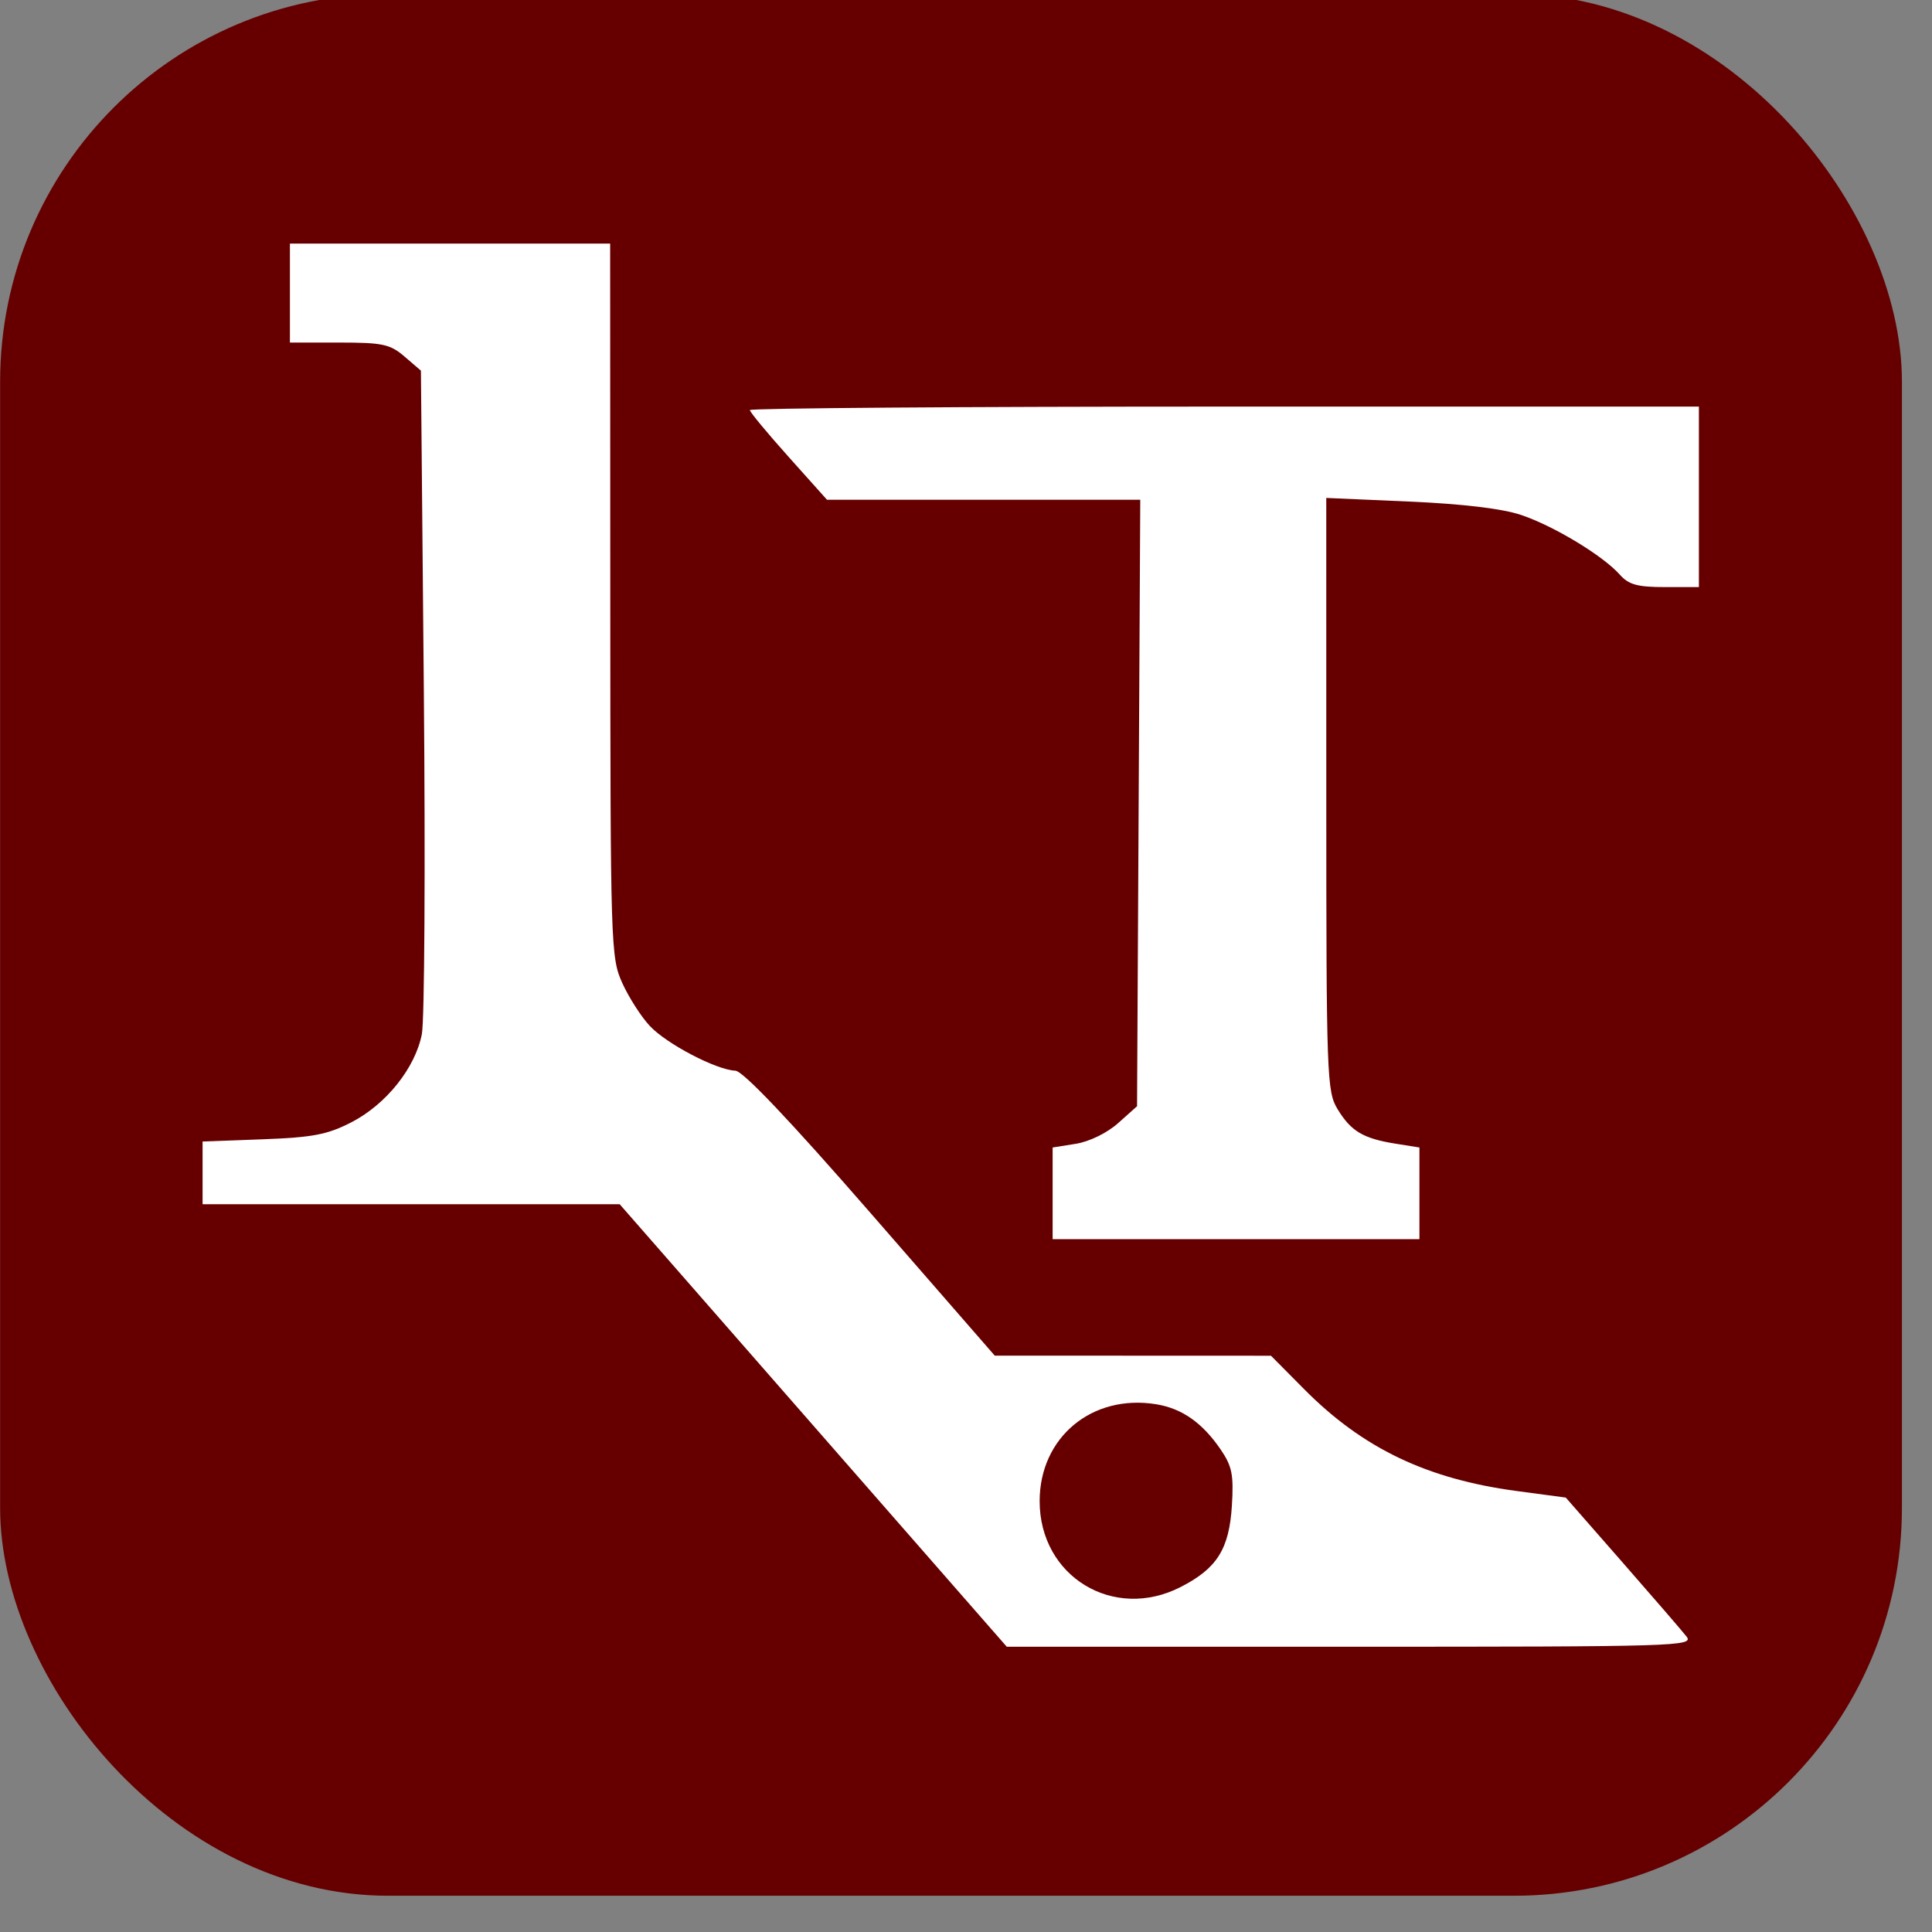<?xml version="1.0" encoding="UTF-8" standalone="no"?>
<svg
   xmlns:dc="http://purl.org/dc/elements/1.1/"
   xmlns:cc="http://creativecommons.org/ns#"
   xmlns:rdf="http://www.w3.org/1999/02/22-rdf-syntax-ns#"
   xmlns:svg="http://www.w3.org/2000/svg"
   xmlns="http://www.w3.org/2000/svg"
   xmlns:sodipodi="http://sodipodi.sourceforge.net/DTD/sodipodi-0.dtd"
   xmlns:inkscape="http://www.inkscape.org/namespaces/inkscape"
   id="svg3432"
   version="1.1"
   inkscape:version="0.48.3.1 r9886"
   width="16"
   height="16"
   sodipodi:docname="ltliten.svg">
  <rect width="100%" height="100%" fill="#808080" stroke="none"/>
  <sodipodi:namedview
     pagecolor="#ffffff"
     bordercolor="#666666"
     borderopacity="1"
     objecttolerance="10"
     gridtolerance="10"
     guidetolerance="10"
     inkscape:pageopacity="0"
     inkscape:pageshadow="2"
     inkscape:window-width="1920"
     inkscape:window-height="1025"
     id="namedview3516"
     showgrid="false"
     inkscape:zoom="21.759567"
     inkscape:cx="6.2634472"
     inkscape:cy="9.0136536"
     inkscape:window-x="1918"
     inkscape:window-y="-3"
     inkscape:window-maximized="1"
     inkscape:current-layer="g3444" />
  <desc
     id="desc3434">/home/john/Dropbox/Luna/Bilder/ltliten.DXF - scale = 3.500000</desc>
  <defs
     id="defs3436">
    <marker
       refY="0"
       refX="0"
       style="overflow:visible"
       id="DistanceX"
       orient="auto">
      <path
         style="stroke:#000000;stroke-width:0.5"
         d="M 3,-3 -3,3 M 0,-5 0,5"
         id="path3439"
         inkscape:connector-curvature="0" />
    </marker>
    <symbol
       id="*Model_Space" />
    <symbol
       id="*Paper_Space" />
    <symbol
       id="*Paper_Space0" />
  </defs>
  <g
     inkscape:label="0"
     inkscape:groupmode="layer"
     id="g3444"
     transform="translate(0,-1036.362)">
    <g
       id="g6711"
       transform="matrix(0.021,0,0,0.021,0.063,1033.137)">
      <rect
         ry="152.941"
         y="151.181"
         x="-2.953"
         height="750"
         width="750"
         id="rect6115"
         style="fill:#660000;fill-opacity:1;stroke:none" />
      <g
         style="fill:#ffffff"
         transform="matrix(1.104,0,0,1.104,1130.365,-282.403)"
         id="g6707">
        <path
           style="fill:#ffffff;fill-opacity:1;stroke:none"
           d="m -650.589,821.178 0,-16.372 8.313,-1.329 c 4.81,-0.769 11.163,-3.876 15.078,-7.373 l 6.766,-6.044 0.574,-108.32 0.574,-108.32 -55.953,0 -55.953,0 -13.773,-15.389 c -7.575,-8.464 -13.773,-15.951 -13.773,-16.638 0,-0.687 76.275,-1.249 169.501,-1.249 l 169.501,0 0,32.236 0,32.236 -12.156,0 c -9.815,0 -12.919,-0.86 -16.118,-4.464 -5.985,-6.743 -23.475,-17.326 -35.158,-21.275 -6.735,-2.276 -20.84,-3.971 -40.036,-4.81 l -29.637,-1.295 0.008,105.872 c 0.008,101.164 0.187,106.167 4.048,112.498 4.801,7.873 9.128,10.45 20.641,12.291 l 8.58,1.372 0,16.372 0,16.372 -65.513,0 -65.513,0 0,-16.372 -5.4e-4,0 z"
           id="path3522"
           inkscape:connector-curvature="0" />
        <path
           style="fill:#ffffff;fill-opacity:1;stroke:none"
           d="m -736.105,904.102 -69.134,-79.031 -74.498,0 -74.498,0 0,-11.203 0,-11.203 21.447,-0.794 c 17.9,-0.663 23.142,-1.666 31.697,-6.069 12.404,-6.383 22.817,-19.402 25.181,-31.483 0.96,-4.907 1.278,-60.243 0.706,-122.97 l -1.04,-114.049 -5.835,-5.017 c -5.171,-4.446 -7.834,-5.017 -23.397,-5.017 l -17.562,0 0,-17.678 0,-17.678 57.194,0 57.194,0 0.046,127.386 c 0.044,123.656 0.17,127.66 4.282,136.745 2.33,5.147 6.755,12.051 9.833,15.341 6.014,6.429 23.754,15.708 30.554,15.982 2.735,0.11 19.315,17.568 48.411,50.975 l 44.251,50.807 49.338,0.019 49.338,0.019 11.867,11.966 c 20.943,21.117 43.817,32.068 75.966,36.369 l 17.474,2.338 20.141,23 c 11.078,12.65 21.424,24.638 22.992,26.64 2.708,3.457 -3.299,3.64 -119.982,3.64 l -122.833,0 -69.134,-79.031 0,-0.002 z m 131.228,57.714 c 13.013,-6.649 17.367,-13.572 18.326,-29.139 0.677,-10.988 0.054,-14.062 -4.062,-20.064 -6.529,-9.518 -13.793,-14.604 -22.992,-16.097 -22.929,-3.721 -41.623,11.829 -41.623,34.624 0,26.891 26.347,42.943 50.352,30.677 l 0,0 z"
           id="path3520"
           inkscape:connector-curvature="0" />
      </g>
    </g>
  </g>
</svg>
